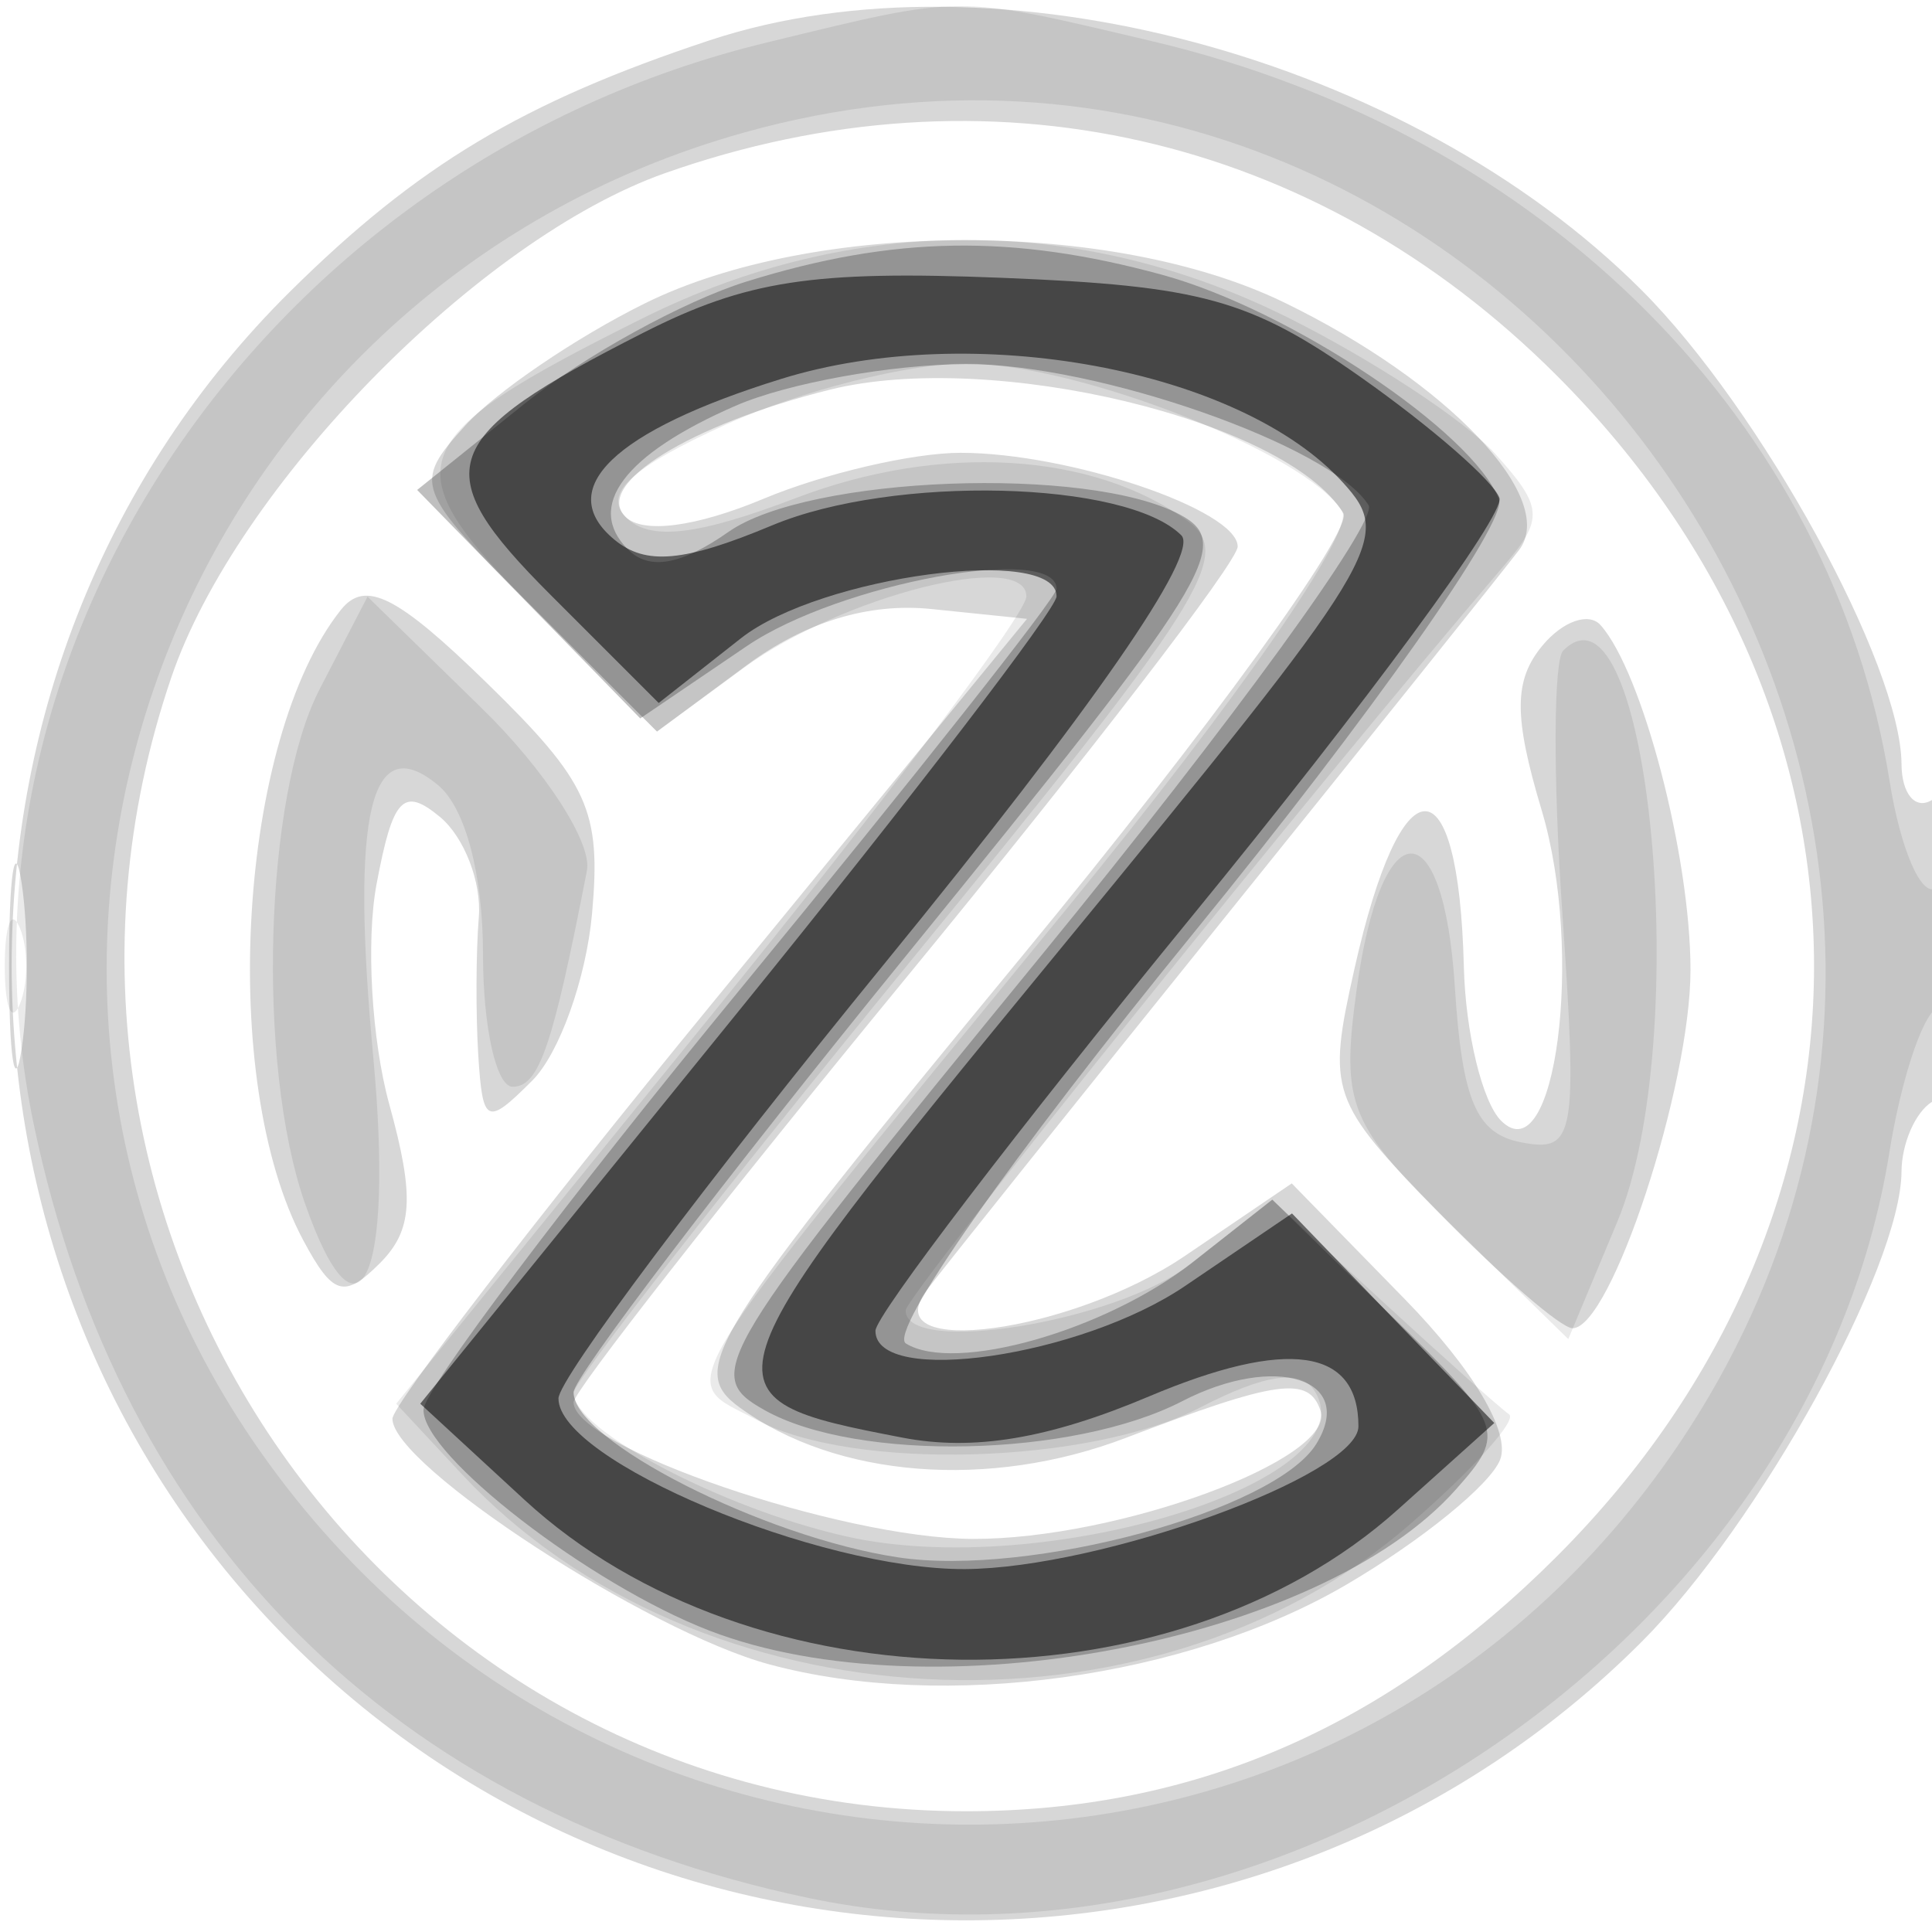 <svg xmlns="http://www.w3.org/2000/svg" width="64" height="64" version="1.1" fill="#000000"><path fill-opacity=".157" d="M 23.500 1.338 C 17.323 3.385, 13.843 5.469, 9.613 9.654 C -2.688 21.823, -2.688 42.087, 9.613 54.387 C 21.915 66.689, 42.096 66.689, 54.382 54.387 C 58.270 50.494, 62.972 41.985, 62.990 38.809 C 62.996 37.879, 63.450 36.840, 64 36.500 C 64.550 36.160, 65 33.632, 65 30.882 C 65 27.803, 64.616 26.119, 64 26.500 C 63.450 26.840, 62.996 26.304, 62.990 25.309 C 62.973 22.029, 58.332 13.568, 54.382 9.613 C 46.667 1.888, 32.941 -1.790, 23.500 1.338 M 22.027 5.737 C 15.861 7.913, 7.830 16.115, 5.676 22.437 C -0.584 40.809, 12.865 60, 32 60 C 39.502 60, 45.880 57.250, 51.565 51.565 C 62.935 40.195, 62.935 23.805, 51.565 12.435 C 43.560 4.430, 32.704 1.968, 22.027 5.737 M 21.359 10.051 C 19.082 11.178, 16.408 12.997, 15.416 14.093 C 13.661 16.032, 13.721 16.191, 17.689 20.159 L 21.764 24.234 24.729 22.042 C 26.681 20.599, 28.774 19.961, 30.857 20.175 L 34.021 20.500 23.511 33.335 C 17.730 40.394, 13 46.543, 13 46.999 C 13 48.542, 21.433 54.039, 25.478 55.133 C 31.276 56.700, 39.320 55.589, 44.609 52.489 C 47.091 51.034, 49.380 49.172, 49.695 48.351 C 50.042 47.448, 48.793 45.348, 46.530 43.030 L 42.791 39.202 39.256 41.601 C 35.483 44.161, 28.980 45.034, 30.692 42.750 C 31.207 42.063, 35.616 36.550, 40.488 30.500 C 45.361 24.450, 49.785 18.924, 50.321 18.221 C 51.624 16.507, 47.947 12.637, 42.518 10.009 C 36.832 7.256, 26.966 7.276, 21.359 10.051 M 27.500 12.907 C 22.871 14.057, 19.653 16.053, 20.716 17.116 C 21.289 17.689, 23.043 17.462, 25.291 16.523 C 27.296 15.685, 30.233 15, 31.819 15 C 35.415 15, 41 16.890, 41 18.106 C 41 18.607, 36.050 25.044, 30 32.411 C 23.950 39.778, 19 46.097, 19 46.452 C 19 47.929, 27.844 50.958, 32.216 50.978 C 37.021 51, 44.276 48.327, 43.744 46.731 C 43.356 45.568, 42.319 45.713, 37.293 47.632 C 32.772 49.359, 27.693 48.958, 24.499 46.623 C 22.778 45.365, 23.426 44.331, 33.886 31.638 C 40.065 24.140, 44.840 17.551, 44.497 16.995 C 42.595 13.917, 32.859 11.575, 27.500 12.907 M 11.291 20.204 C 7.895 24.476, 7.220 35.806, 10.047 41.088 C 11.026 42.916, 11.400 43.029, 12.581 41.848 C 13.676 40.753, 13.742 39.651, 12.898 36.592 C 12.310 34.464, 12.119 31.177, 12.474 29.288 C 13.012 26.421, 13.359 26.053, 14.576 27.063 C 15.377 27.728, 15.956 29.224, 15.861 30.386 C 15.766 31.549, 15.759 33.609, 15.844 34.964 C 15.988 37.242, 16.123 37.305, 17.630 35.798 C 18.527 34.902, 19.418 32.413, 19.612 30.269 C 19.920 26.850, 19.492 25.910, 16.142 22.639 C 13.158 19.725, 12.096 19.192, 11.291 20.204 M 51.096 21.385 C 50.144 22.532, 50.138 23.727, 51.067 26.831 C 52.484 31.560, 51.525 38.925, 49.726 37.126 C 49.102 36.502, 48.547 34.207, 48.492 32.026 C 48.319 25.129, 46.425 25.161, 44.869 32.087 C 43.952 36.171, 44.056 36.473, 47.661 40.165 C 49.721 42.274, 51.716 44, 52.094 44 C 53.367 44, 56 35.997, 56 32.129 C 56 28.365, 54.409 22.266, 53.021 20.708 C 52.633 20.272, 51.766 20.577, 51.096 21.385 M 0.300 32 C 0.300 35.025, 0.487 36.263, 0.716 34.750 C 0.945 33.237, 0.945 30.762, 0.716 29.250 C 0.487 27.738, 0.300 28.975, 0.300 32" stroke="none" fill="#000000" fill-rule="evenodd"/><path fill-opacity=".084" d="M 25.384 1.412 C 8.753 5.448, -2.161 21.567, 1.119 37.250 C 3.981 50.936, 13.003 59.953, 26.750 62.866 C 42.466 66.197, 60.044 54.085, 62.589 38.171 C 62.959 35.853, 63.654 33.714, 64.131 33.419 C 64.609 33.124, 65 31.982, 65 30.882 C 65 29.782, 64.606 29.125, 64.125 29.423 C 63.644 29.720, 62.957 28.131, 62.598 25.890 C 60.693 13.976, 51.175 4.427, 38.147 1.360 C 31.563 -0.189, 31.988 -0.191, 25.384 1.412 M 24.672 4.384 C 5.808 9.644, -2.507 31.780, 8.386 47.741 C 19.945 64.678, 44.361 64.678, 55.681 47.740 C 70.133 26.116, 49.617 -2.570, 24.672 4.384 M 21.279 10.548 C 13.263 14.543, 12.941 15.411, 17.708 20.179 L 21.764 24.234 24.632 22.131 C 27.883 19.746, 34 18.198, 34 19.760 C 34 20.315, 29.303 26.559, 23.562 33.635 L 13.125 46.500 15.312 48.847 C 23.099 57.203, 38.061 57.999, 46.679 50.517 C 48.781 48.693, 50.270 47.042, 49.989 46.850 C 49.708 46.657, 47.827 44.980, 45.809 43.122 L 42.141 39.744 39.436 41.872 C 37.002 43.786, 30 44.927, 30 43.410 C 30 42.933, 43.561 26.053, 49.812 18.750 C 51.151 17.186, 51.120 16.790, 49.520 15.022 C 48.536 13.934, 45.453 11.909, 42.669 10.522 C 35.763 7.081, 28.218 7.090, 21.279 10.548 M 24.078 14.050 C 20.894 15.495, 19.960 16.360, 20.743 17.143 C 21.526 17.926, 23.102 17.745, 26.372 16.496 C 31.150 14.671, 36.212 14.972, 39.352 17.268 C 40.874 18.381, 39.899 19.922, 30.028 32.005 C 23.966 39.427, 19.004 45.786, 19.003 46.135 C 18.998 47.374, 23.930 49.974, 28.038 50.897 C 34.626 52.377, 45.382 49.046, 43.556 46.091 C 43.096 45.346, 41.914 45.510, 39.770 46.619 C 36.111 48.511, 28.246 48.737, 25.077 47.041 C 22.415 45.616, 21.750 46.714, 35.334 30.104 C 41.045 23.120, 44.871 17.600, 44.460 16.936 C 43.273 15.014, 35.707 12.044, 32 12.044 C 30.075 12.044, 26.510 12.947, 24.078 14.050 M 10.587 22.832 C 8.754 26.376, 8.499 35.264, 10.097 39.850 C 11.873 44.942, 13.054 42.426, 12.365 35.017 C 11.612 26.913, 12.270 24.150, 14.512 26.010 C 15.415 26.759, 16 28.967, 16 31.622 C 16 34.030, 16.441 36, 16.981 36 C 17.855 36, 18.306 34.689, 19.443 28.839 C 19.621 27.925, 18.058 25.510, 15.970 23.471 L 12.174 19.764 10.587 22.832 M 51.783 21.551 C 51.461 21.872, 51.446 25.751, 51.749 30.170 C 52.263 37.675, 52.175 38.181, 50.400 37.843 C 48.902 37.558, 48.435 36.464, 48.193 32.677 C 47.813 26.743, 45.750 26.828, 44.936 32.810 C 44.417 36.620, 44.679 37.257, 48.162 40.658 L 51.952 44.359 53.577 40.470 C 56.117 34.391, 54.629 18.704, 51.783 21.551 M 0.158 32 C 0.158 33.375, 0.385 33.938, 0.662 33.250 C 0.940 32.563, 0.940 31.438, 0.662 30.750 C 0.385 30.063, 0.158 30.625, 0.158 32" stroke="none" fill="#000000" fill-rule="evenodd"/><path fill-opacity=".253" d="M 24.728 9.327 C 22.654 9.972, 19.351 11.789, 17.388 13.365 L 13.819 16.230 17.514 20.014 L 21.209 23.798 24.744 21.399 C 27.803 19.323, 35 17.995, 35 19.507 C 35 19.785, 30.289 25.748, 24.530 32.757 C 18.772 39.765, 14.047 46.040, 14.030 46.699 C 13.992 48.205, 19.539 52.489, 23.504 54.018 C 30.832 56.842, 43.747 54.396, 48.235 49.333 C 49.904 47.450, 49.821 47.231, 46.059 43.557 L 42.148 39.739 39.527 41.800 C 36.628 44.080, 31.623 45.503, 30.009 44.505 C 29.413 44.137, 33.500 38.309, 39.568 30.870 C 45.398 23.724, 49.937 17.278, 49.656 16.545 C 48.797 14.306, 42.729 10.259, 38.500 9.104 C 33.534 7.747, 29.602 7.811, 24.728 9.327 M 24.370 13.440 C 20.672 15.050, 19.378 16.778, 20.803 18.203 C 21.508 18.908, 22.558 18.723, 24.138 17.616 C 26.779 15.766, 36.035 15.413, 39.086 17.046 C 40.881 18.007, 40.142 19.199, 30.020 31.653 C 23.959 39.112, 19 45.623, 19 46.122 C 19 47.721, 25.296 50.922, 29.759 51.591 C 34.127 52.246, 42.236 50.045, 43.603 47.834 C 44.934 45.679, 42.248 44.820, 39.165 46.415 C 35.555 48.281, 28.405 48.436, 25.333 46.715 C 23.244 45.543, 23.574 45.003, 34.544 31.591 C 40.801 23.941, 45.658 17.256, 45.337 16.737 C 44.127 14.778, 36.330 12.045, 32 12.061 C 29.525 12.071, 26.092 12.691, 24.370 13.440" stroke="none" fill="#000000" fill-rule="evenodd"/><path fill-opacity=".531" d="M 21.311 11.023 C 14.460 14.500, 14.087 15.553, 18.237 19.704 L 21.820 23.287 24.545 21.143 C 27.172 19.077, 35 18.037, 35 19.754 C 35 20.168, 30.257 26.356, 24.461 33.504 L 13.922 46.500 17.367 49.677 C 24.887 56.613, 38.766 56.771, 46.303 50.008 L 49.500 47.139 46.149 43.668 L 42.799 40.197 39.260 42.598 C 35.797 44.948, 29 45.933, 29 44.085 C 29 43.582, 33.725 37.394, 39.500 30.335 C 45.275 23.276, 49.852 17.050, 49.671 16.500 C 49.490 15.950, 47.428 14.152, 45.090 12.504 C 41.411 9.911, 39.805 9.466, 33.169 9.202 C 26.921 8.953, 24.724 9.291, 21.311 11.023 M 25.878 12.552 C 20.332 14.273, 18.330 16.199, 20.349 17.874 C 21.390 18.739, 22.655 18.624, 25.581 17.402 C 29.596 15.724, 37.314 15.914, 39.134 17.734 C 39.748 18.348, 36.197 23.470, 29.297 31.924 C 23.359 39.200, 18.500 45.681, 18.500 46.327 C 18.500 48.382, 27.121 52.001, 31.962 51.978 C 36.480 51.956, 45 48.866, 45 47.249 C 45 44.657, 42.648 44.321, 38.063 46.258 C 34.740 47.662, 32.253 48.077, 29.893 47.623 C 23.004 46.298, 23.057 46.132, 35.007 31.580 C 45.828 18.404, 46.169 17.844, 44.495 15.994 C 41.088 12.229, 32.209 10.587, 25.878 12.552" stroke="none" fill="#000000" fill-rule="evenodd"/></svg>